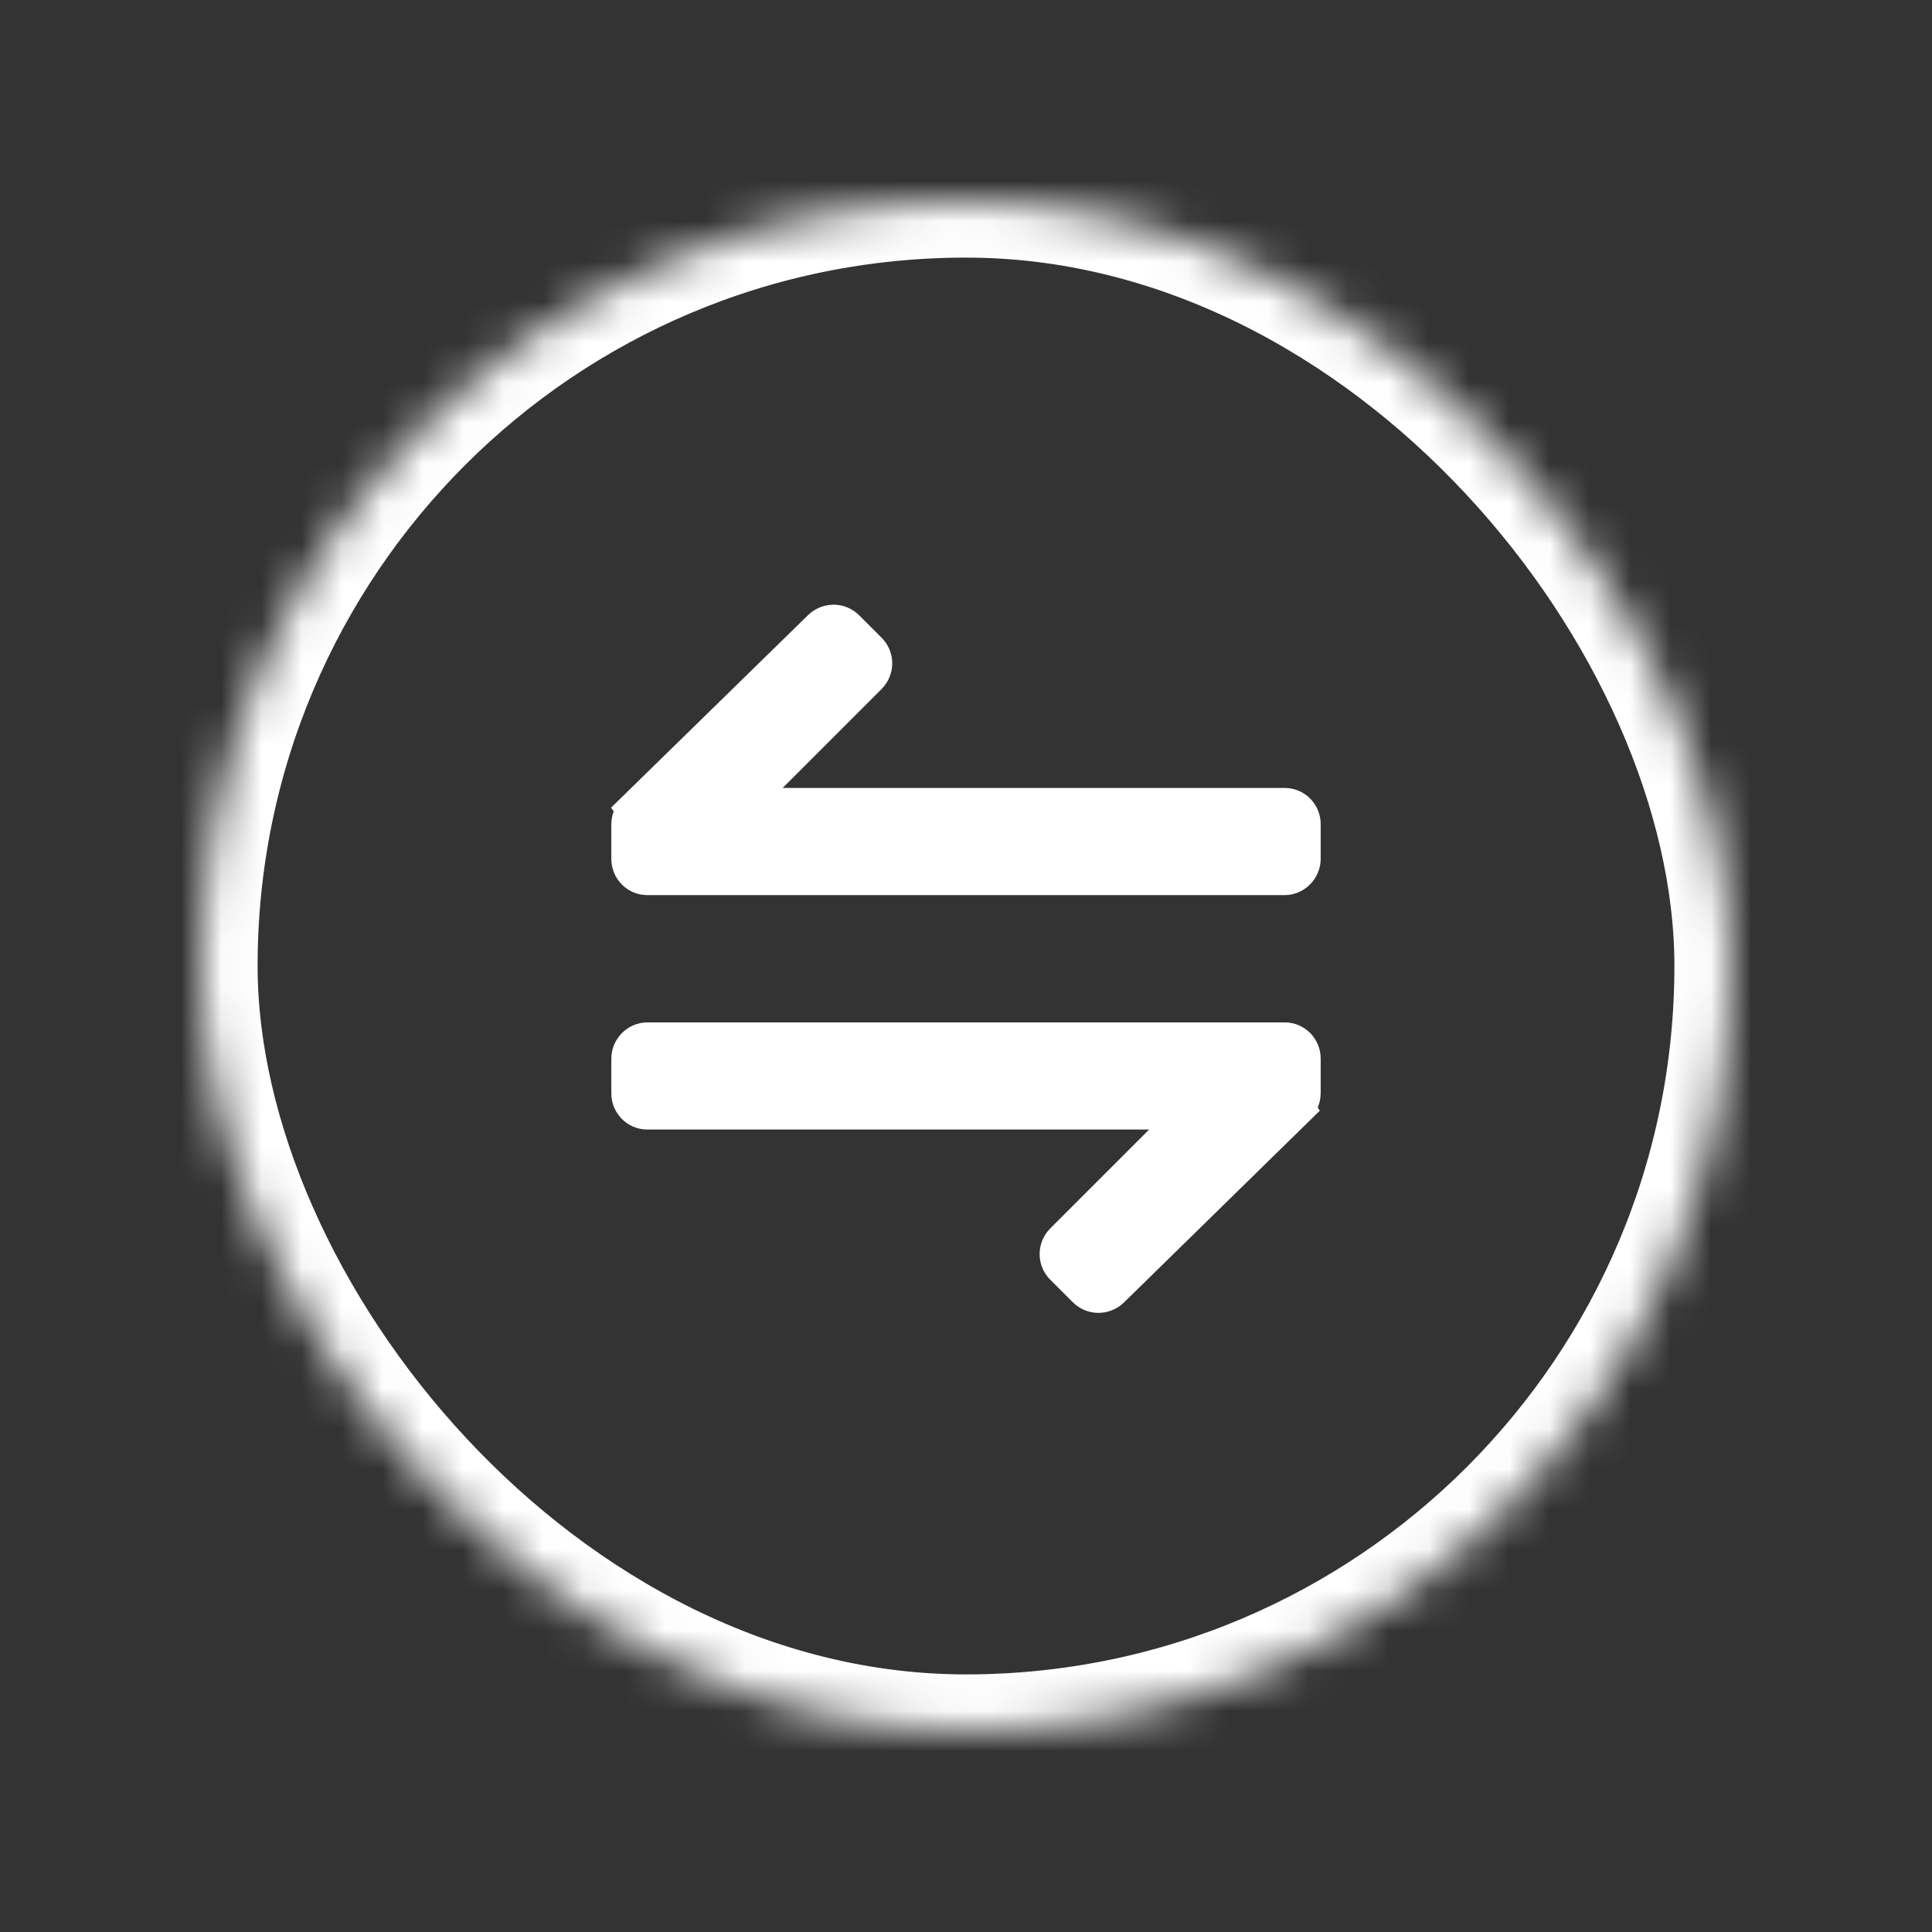 <?xml version="1.0" encoding="UTF-8"?>
<svg width="48px" height="48px" viewBox="0 0 48 48" version="1.1" xmlns="http://www.w3.org/2000/svg" xmlns:xlink="http://www.w3.org/1999/xlink">
    <rect x="0" y="0" width="48" height="48" fill="#333333" stroke="none"/>
    <!-- Generator: Sketch 42 (36781) - http://www.bohemiancoding.com/sketch -->
    <title>转账</title>
    <desc>Created with Sketch.</desc>
    <defs>
        <rect id="path-1" x="0" y="0" width="38" height="38" rx="19"></rect>
        <mask id="mask-2" maskContentUnits="userSpaceOnUse" maskUnits="objectBoundingBox" x="0" y="0" width="38" height="38" fill="white">
            <use xlink:href="#path-1"></use>
        </mask>
    </defs>
    <g id="Symbols" stroke="#fff" stroke-width="1" fill="none" fill-rule="evenodd">
        <g id="转账">
            <g>
                <rect id="Rectangle-8" fill="#fff" opacity="0" x="0" y="0" width="48" height="48"></rect>
                <g id="Group" transform="translate(5, 5)">
                    <use id="Rectangle-5" stroke="#fff" mask="url(#mask-2)" stroke-width="2.8" xlink:href="#path-1"></use>
                    <path d="M10.852,15.154 C10.754,15.228 10.688,15.346 10.688,15.478 L10.688,16.336 C10.688,16.561 10.864,16.739 11.082,16.739 L26.918,16.739 C27.126,16.739 27.312,16.558 27.312,16.336 L27.312,15.478 C27.312,15.254 27.136,15.076 26.918,15.076 L13.238,15.076 L16.548,11.766 C16.708,11.606 16.706,11.354 16.55,11.198 L15.995,10.643 C15.832,10.48 15.582,10.487 15.421,10.644 L10.834,15.128 L10.852,15.154 Z" id="Combined-Shape" fill="#fff"></path>
                    <path d="M10.873,25.486 C10.764,25.558 10.688,25.683 10.688,25.825 L10.688,26.683 C10.688,26.907 10.864,27.085 11.082,27.085 L26.918,27.085 C27.126,27.085 27.312,26.905 27.312,26.683 L27.312,25.825 C27.312,25.601 27.136,25.423 26.918,25.423 L13.243,25.423 L16.551,22.115 C16.712,21.954 16.709,21.702 16.553,21.545 L15.995,20.988 C15.832,20.825 15.582,20.831 15.422,20.987 L10.855,25.459 L10.873,25.486 Z" id="Combined-Shape" fill="#fff" transform="translate(19, 23.993) rotate(180) translate(-19, -23.993) "></path>
                </g>
            </g>
        </g>
    </g>
</svg>